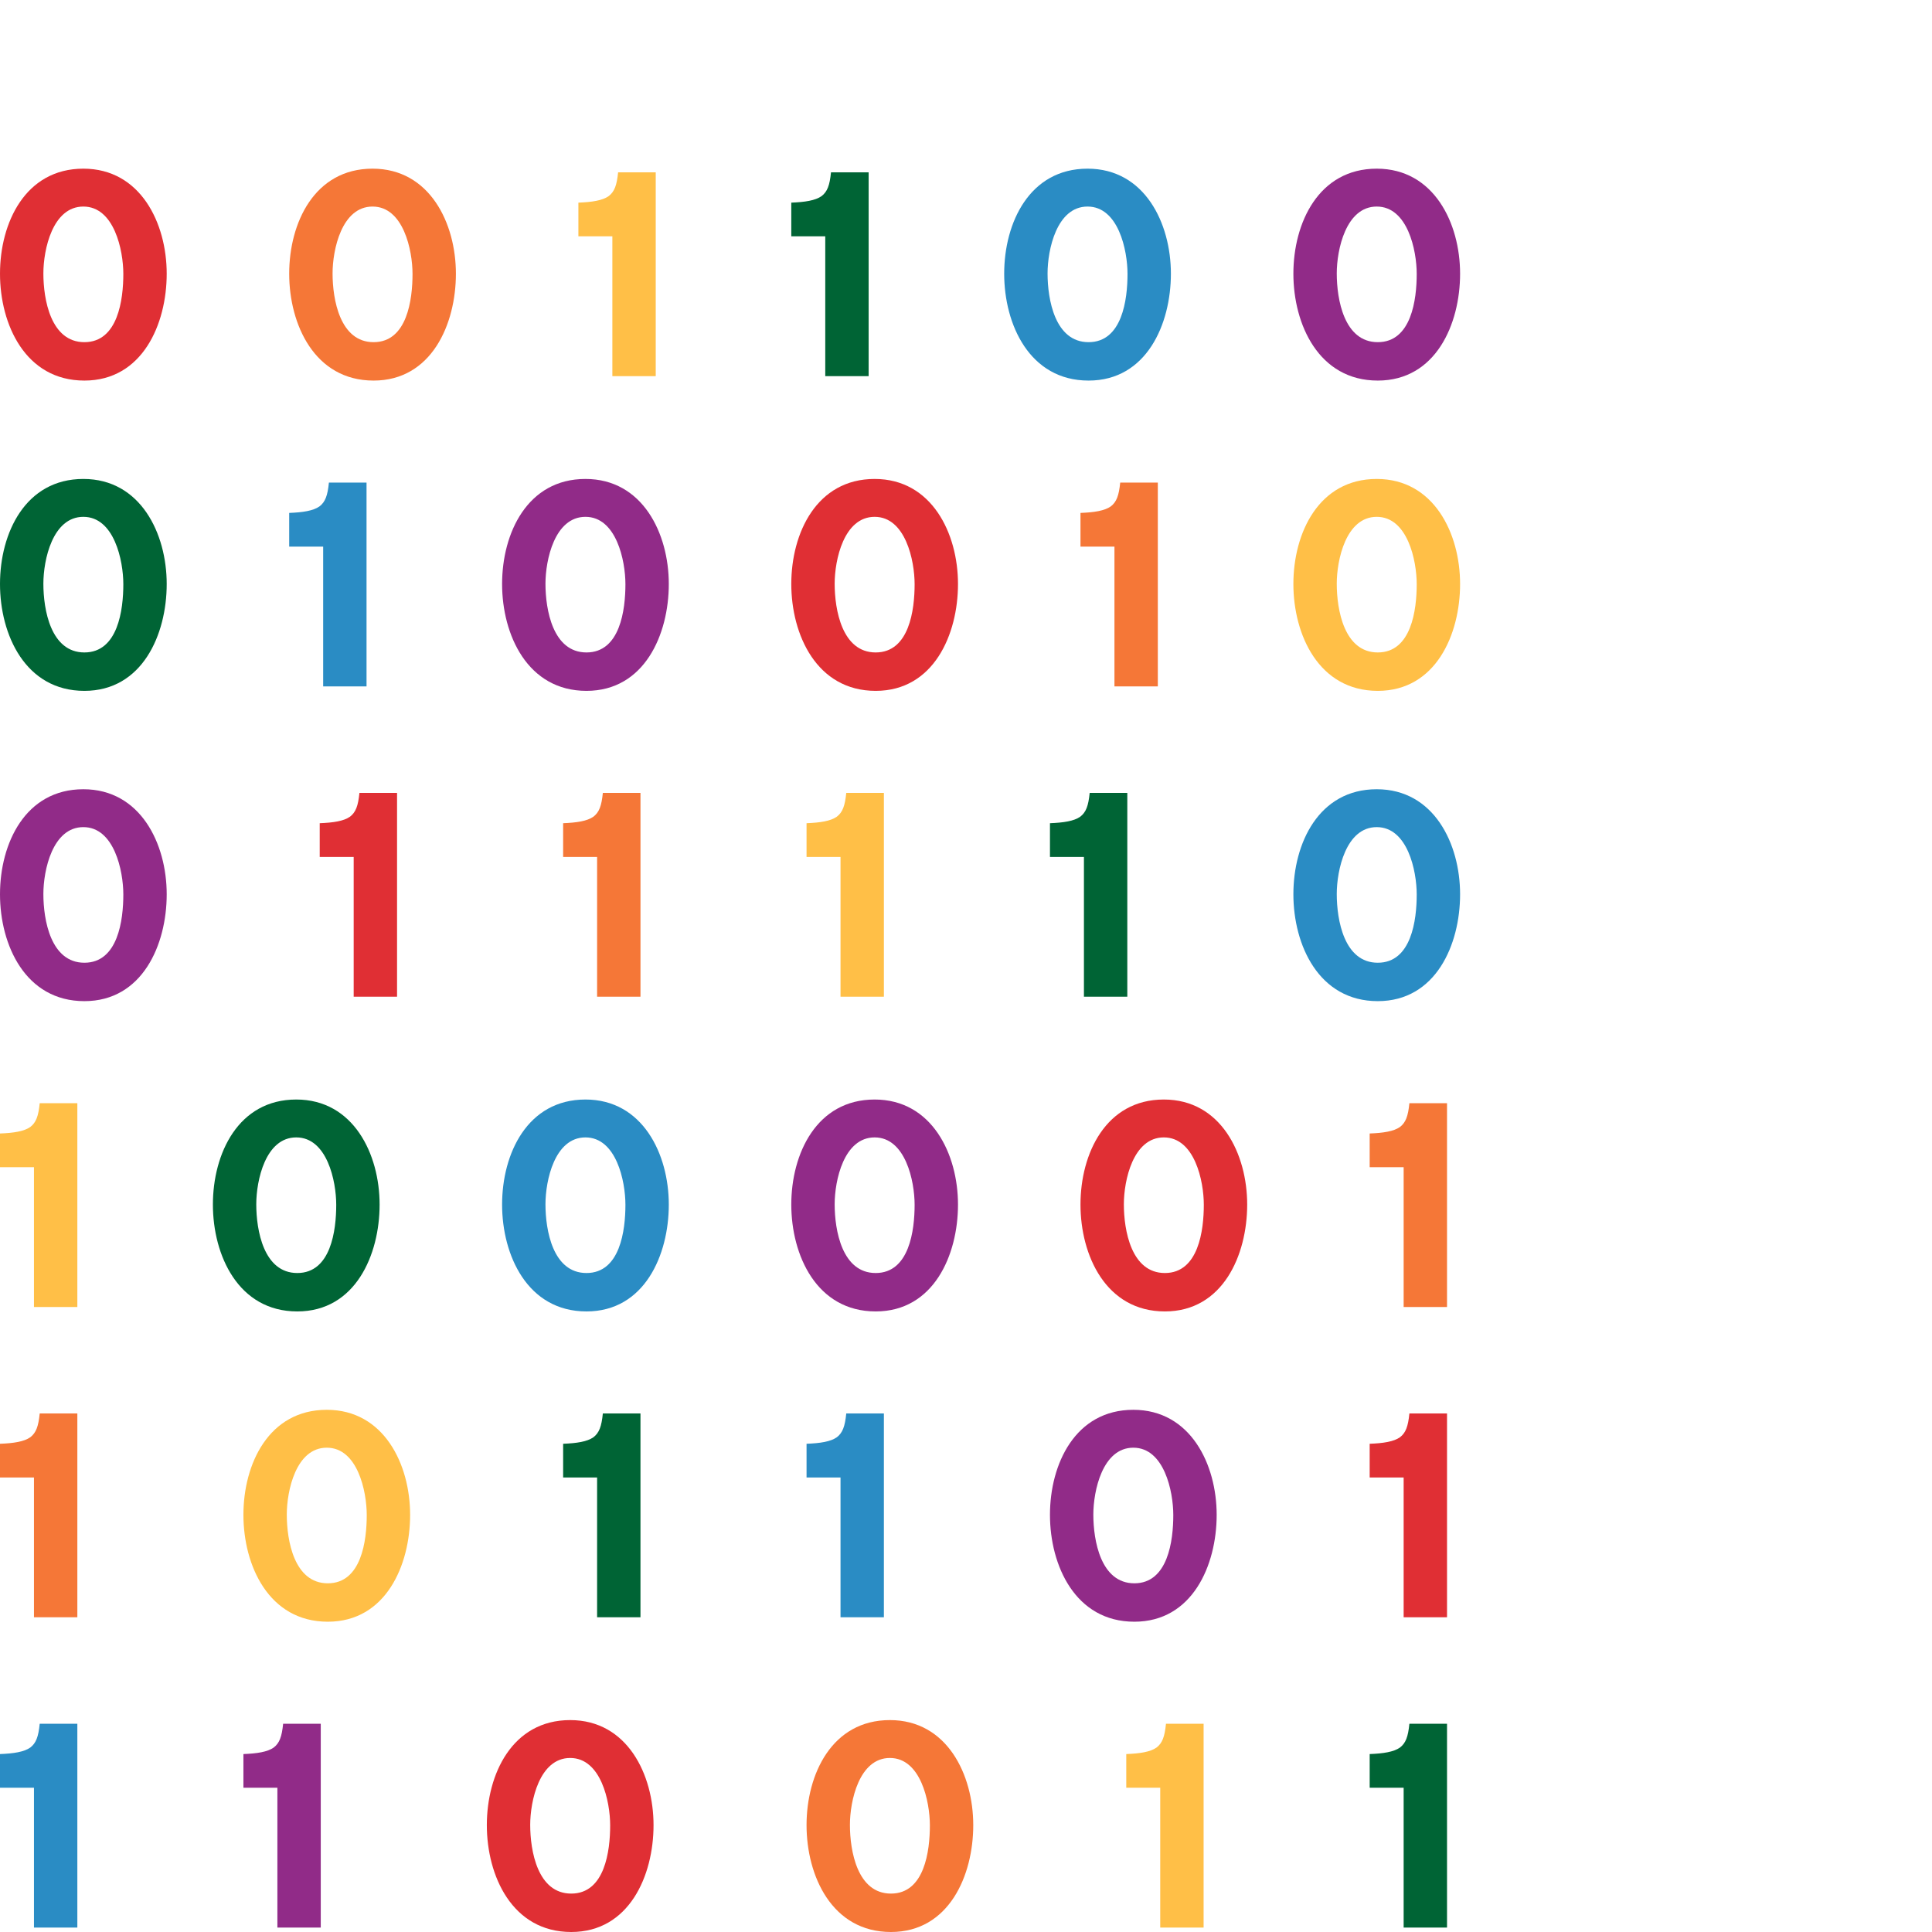 <?xml version="1.0" encoding="UTF-8" standalone="no"?>
<!DOCTYPE svg PUBLIC "-//W3C//DTD SVG 1.1//EN" "http://www.w3.org/Graphics/SVG/1.1/DTD/svg11.dtd">
<svg xmlns:dc="http://purl.org/dc/elements/1.1/" xmlns:xl="http://www.w3.org/1999/xlink" xmlns="http://www.w3.org/2000/svg" version="1.1" viewBox="0 0 630 630" width="630" height="630">
  <defs/>
  <g id="touch" fill="none" stroke-dasharray="none" stroke-opacity="1" fill-opacity="1" stroke="none">
    <title>touch</title>
    <g id="touch: Layer 1">
      <title>Layer 1</title>
      <g id="Graphic_157">
        <path d="M 40.216 89.337 C 40.216 97.602 38.512 111.576 27.521 111.576 C 16.53 111.576 14.144 97.602 14.144 89.167 C 14.144 81.413 17.126 67.355 27.18 67.355 C 37.234 67.355 40.216 81.584 40.216 89.337 Z M 54.36 89.252 C 54.36 72.808 45.84 55 27.18 55 C 8.265 55 27355895e-20 72.637 27355895e-20 89.252 C 27355895e-20 105.782 8.265 124.101 27.521 124.101 C 46.436 124.101 54.36 105.696 54.36 89.252 Z" fill="#e02f34"/>
      </g>
      <g id="Graphic_156">
        <path d="M 134.519 89.337 C 134.519 97.602 132.815 111.576 121.824 111.576 C 110.832 111.576 108.447 97.602 108.447 89.167 C 108.447 81.413 111.429 67.355 121.483 67.355 C 131.537 67.355 134.519 81.584 134.519 89.337 Z M 148.663 89.252 C 148.663 72.808 140.143 55 121.483 55 C 102.568 55 94.303 72.637 94.303 89.252 C 94.303 105.782 102.568 124.101 121.824 124.101 C 140.739 124.101 148.663 105.696 148.663 89.252 Z" fill="#f57737"/>
      </g>
      <g id="Graphic_155">
        <path d="M 213.826 56.193 L 201.557 56.193 C 201.131 60.453 200.364 62.498 198.489 63.946 C 196.445 65.395 193.036 65.906 188.606 66.077 L 188.606 77.068 L 199.682 77.068 L 199.682 122.652 L 213.826 122.652 Z" fill="#ffbf47"/>
      </g>
      <g id="Graphic_154">
        <path d="M 283.25 56.193 L 270.98 56.193 C 270.554 60.453 269.787 62.498 267.913 63.946 C 265.868 65.395 262.46 65.906 258.029 66.077 L 258.029 77.068 L 269.106 77.068 L 269.106 122.652 L 283.25 122.652 Z" fill="#006435"/>
      </g>
      <g id="Graphic_153">
        <path d="M 367.669 89.337 C 367.669 97.602 365.965 111.576 354.973 111.576 C 343.982 111.576 341.596 97.602 341.596 89.167 C 341.596 81.413 344.578 67.355 354.633 67.355 C 364.687 67.355 367.669 81.584 367.669 89.337 Z M 381.813 89.252 C 381.813 72.808 373.292 55 354.633 55 C 335.717 55 327.452 72.637 327.452 89.252 C 327.452 105.782 335.717 124.101 354.973 124.101 C 373.889 124.101 381.813 105.696 381.813 89.252 Z" fill="#2a8cc4"/>
      </g>
      <g id="Graphic_152">
        <path d="M 461.972 89.337 C 461.972 97.602 460.268 111.576 449.276 111.576 C 438.285 111.576 435.899 97.602 435.899 89.167 C 435.899 81.413 438.881 67.355 448.935 67.355 C 458.99 67.355 461.972 81.584 461.972 89.337 Z M 476.116 89.252 C 476.116 72.808 467.595 55 448.935 55 C 430.02 55 421.755 72.637 421.755 89.252 C 421.755 105.782 430.02 124.101 449.276 124.101 C 468.192 124.101 476.116 105.696 476.116 89.252 Z" fill="#912b88"/>
      </g>
      <g id="Graphic_151">
        <path d="M 40.216 190.517 C 40.216 198.782 38.512 212.755 27.521 212.755 C 16.53 212.755 14.144 198.782 14.144 190.347 C 14.144 182.593 17.126 168.534 27.18 168.534 C 37.234 168.534 40.216 182.764 40.216 190.517 Z M 54.36 190.432 C 54.36 173.988 45.84 156.18 27.18 156.18 C 8.265 156.18 27355895e-20 173.817 27355895e-20 190.432 C 27355895e-20 206.962 8.265 225.28 27.521 225.28 C 46.436 225.28 54.36 206.876 54.36 190.432 Z" fill="#006435"/>
      </g>
      <g id="Graphic_150">
        <path d="M 119.523 157.373 L 107.254 157.373 C 106.828 161.633 106.061 163.678 104.187 165.126 C 102.142 166.575 98.734 167.086 94.303 167.256 L 94.303 178.248 L 105.379 178.248 L 105.379 223.832 L 119.523 223.832 Z" fill="#2a8cc4"/>
      </g>
      <g id="Graphic_149">
        <path d="M 203.943 190.517 C 203.943 198.782 202.238 212.755 191.247 212.755 C 180.256 212.755 177.87 198.782 177.87 190.347 C 177.87 182.593 180.852 168.534 190.906 168.534 C 200.96 168.534 203.943 182.764 203.943 190.517 Z M 218.086 190.432 C 218.086 173.988 209.566 156.18 190.906 156.18 C 171.991 156.18 163.726 173.817 163.726 190.432 C 163.726 206.962 171.991 225.28 191.247 225.28 C 210.162 225.28 218.086 206.876 218.086 190.432 Z" fill="#912b88"/>
      </g>
      <g id="Graphic_148">
        <path d="M 298.245 190.517 C 298.245 198.782 296.541 212.755 285.55 212.755 C 274.559 212.755 272.173 198.782 272.173 190.347 C 272.173 182.593 275.155 168.534 285.209 168.534 C 295.263 168.534 298.245 182.764 298.245 190.517 Z M 312.389 190.432 C 312.389 173.988 303.869 156.18 285.209 156.18 C 266.294 156.18 258.029 173.817 258.029 190.432 C 258.029 206.962 266.294 225.28 285.55 225.28 C 304.465 225.28 312.389 206.876 312.389 190.432 Z" fill="#e02f34"/>
      </g>
      <g id="Graphic_147">
        <path d="M 377.552 157.373 L 365.283 157.373 C 364.857 161.633 364.09 163.678 362.216 165.126 C 360.171 166.575 356.763 167.086 352.332 167.256 L 352.332 178.248 L 363.409 178.248 L 363.409 223.832 L 377.552 223.832 Z" fill="#f57737"/>
      </g>
      <g id="Graphic_146">
        <path d="M 461.972 190.517 C 461.972 198.782 460.268 212.755 449.276 212.755 C 438.285 212.755 435.899 198.782 435.899 190.347 C 435.899 182.593 438.881 168.534 448.935 168.534 C 458.99 168.534 461.972 182.764 461.972 190.517 Z M 476.116 190.432 C 476.116 173.988 467.595 156.18 448.935 156.18 C 430.02 156.18 421.755 173.817 421.755 190.432 C 421.755 206.962 430.02 225.28 449.276 225.28 C 468.192 225.28 476.116 206.876 476.116 190.432 Z" fill="#ffbf47"/>
      </g>
      <g id="Graphic_145">
        <path d="M 40.216 291.697 C 40.216 299.962 38.512 313.935 27.521 313.935 C 16.53 313.935 14.144 299.962 14.144 291.527 C 14.144 283.773 17.126 269.714 27.18 269.714 C 37.234 269.714 40.216 283.943 40.216 291.697 Z M 54.36 291.612 C 54.36 275.167 45.84 257.36 27.18 257.36 C 8.265 257.36 27355895e-20 274.997 27355895e-20 291.612 C 27355895e-20 308.141 8.265 326.46 27.521 326.46 C 46.436 326.46 54.36 308.056 54.36 291.612 Z" fill="#912b88"/>
      </g>
      <g id="Graphic_144">
        <path d="M 129.475 258.553 L 117.206 258.553 C 116.78 262.813 116.013 264.858 114.138 266.306 C 112.094 267.755 108.685 268.266 104.255 268.436 L 104.255 279.428 L 115.331 279.428 L 115.331 325.012 L 129.475 325.012 Z" fill="#e02f34"/>
      </g>
      <g id="Graphic_143">
        <path d="M 208.85 258.553 L 196.581 258.553 C 196.155 262.813 195.388 264.858 193.514 266.306 C 191.469 267.755 188.06 268.266 183.63 268.436 L 183.63 279.428 L 194.706 279.428 L 194.706 325.012 L 208.85 325.012 Z" fill="#f57737"/>
      </g>
      <g id="Graphic_142">
        <path d="M 288.225 258.553 L 275.956 258.553 C 275.53 262.813 274.763 264.858 272.889 266.306 C 270.844 267.755 267.436 268.266 263.005 268.436 L 263.005 279.428 L 274.082 279.428 L 274.082 325.012 L 288.225 325.012 Z" fill="#ffbf47"/>
      </g>
      <g id="Graphic_141">
        <path d="M 367.601 258.553 L 355.331 258.553 C 354.905 262.813 354.138 264.858 352.264 266.306 C 350.219 267.755 346.811 268.266 342.38 268.436 L 342.38 279.428 L 353.457 279.428 L 353.457 325.012 L 367.601 325.012 Z" fill="#006435"/>
      </g>
      <g id="Graphic_140">
        <path d="M 461.972 291.697 C 461.972 299.962 460.268 313.935 449.276 313.935 C 438.285 313.935 435.899 299.962 435.899 291.527 C 435.899 283.773 438.881 269.714 448.935 269.714 C 458.99 269.714 461.972 283.943 461.972 291.697 Z M 476.116 291.612 C 476.116 275.167 467.595 257.36 448.935 257.36 C 430.02 257.36 421.755 274.997 421.755 291.612 C 421.755 308.141 430.02 326.46 449.276 326.46 C 468.192 326.46 476.116 308.056 476.116 291.612 Z" fill="#2a8cc4"/>
      </g>
      <g id="Graphic_139">
        <path d="M 25.22 359.733 L 12.951 359.733 C 12.525 363.993 11.758 366.038 9.884 367.486 C 7.839 368.935 4.431 369.446 -24868996e-20 369.616 L -24868996e-20 380.608 L 11.077 380.608 L 11.077 426.192 L 25.22 426.192 Z" fill="#ffbf47"/>
      </g>
      <g id="Graphic_138">
        <path d="M 109.64 392.877 C 109.64 401.142 107.936 415.115 96.944 415.115 C 85.953 415.115 83.567 401.142 83.567 392.707 C 83.567 384.953 86.549 370.894 96.603 370.894 C 106.657 370.894 109.64 385.123 109.64 392.877 Z M 123.784 392.792 C 123.784 376.347 115.263 358.54 96.603 358.54 C 77.688 358.54 69.423 376.177 69.423 392.792 C 69.423 409.321 77.688 427.64 96.944 427.64 C 115.86 427.64 123.784 409.236 123.784 392.792 Z" fill="#006435"/>
      </g>
      <g id="Graphic_137">
        <path d="M 203.943 392.877 C 203.943 401.142 202.238 415.115 191.247 415.115 C 180.256 415.115 177.87 401.142 177.87 392.707 C 177.87 384.953 180.852 370.894 190.906 370.894 C 200.96 370.894 203.943 385.123 203.943 392.877 Z M 218.086 392.792 C 218.086 376.347 209.566 358.54 190.906 358.54 C 171.991 358.54 163.726 376.177 163.726 392.792 C 163.726 409.321 171.991 427.64 191.247 427.64 C 210.162 427.64 218.086 409.236 218.086 392.792 Z" fill="#2a8cc4"/>
      </g>
      <g id="Graphic_136">
        <path d="M 298.245 392.877 C 298.245 401.142 296.541 415.115 285.55 415.115 C 274.559 415.115 272.173 401.142 272.173 392.707 C 272.173 384.953 275.155 370.894 285.209 370.894 C 295.263 370.894 298.245 385.123 298.245 392.877 Z M 312.389 392.792 C 312.389 376.347 303.869 358.54 285.209 358.54 C 266.294 358.54 258.029 376.177 258.029 392.792 C 258.029 409.321 266.294 427.64 285.55 427.64 C 304.465 427.64 312.389 409.236 312.389 392.792 Z" fill="#912b88"/>
      </g>
      <g id="Graphic_135">
        <path d="M 392.548 392.877 C 392.548 401.142 390.844 415.115 379.853 415.115 C 368.862 415.115 366.476 401.142 366.476 392.707 C 366.476 384.953 369.458 370.894 379.512 370.894 C 389.566 370.894 392.548 385.123 392.548 392.877 Z M 406.692 392.792 C 406.692 376.347 398.172 358.54 379.512 358.54 C 360.597 358.54 352.332 376.177 352.332 392.792 C 352.332 409.321 360.597 427.64 379.853 427.64 C 398.768 427.64 406.692 409.236 406.692 392.792 Z" fill="#e02f34"/>
      </g>
      <g id="Graphic_134">
        <path d="M 471.855 359.733 L 459.586 359.733 C 459.16 363.993 458.393 366.038 456.519 367.486 C 454.474 368.935 451.066 369.446 446.635 369.616 L 446.635 380.608 L 457.711 380.608 L 457.711 426.192 L 471.855 426.192 Z" fill="#f57737"/>
      </g>
      <g id="Graphic_133">
        <path d="M 25.22 460.912 L 12.951 460.912 C 12.525 465.173 11.758 467.218 9.884 468.666 C 7.839 470.114 4.431 470.626 -19184654e-20 470.796 L -19184654e-20 481.787 L 11.077 481.787 L 11.077 527.372 L 25.22 527.372 Z" fill="#f57737"/>
      </g>
      <g id="Graphic_132">
        <path d="M 119.591 494.057 C 119.591 502.322 117.887 516.295 106.896 516.295 C 95.905 516.295 93.519 502.322 93.519 493.886 C 93.519 486.133 96.501 472.074 106.555 472.074 C 116.609 472.074 119.591 486.303 119.591 494.057 Z M 133.735 493.972 C 133.735 477.527 125.215 459.72 106.555 459.72 C 87.64 459.72 79.375 477.357 79.375 493.972 C 79.375 510.501 87.64 528.82 106.896 528.82 C 125.811 528.82 133.735 510.416 133.735 493.972 Z" fill="#ffbf47"/>
      </g>
      <g id="Graphic_131">
        <path d="M 208.85 460.912 L 196.581 460.912 C 196.155 465.173 195.388 467.218 193.514 468.666 C 191.469 470.114 188.06 470.626 183.63 470.796 L 183.63 481.787 L 194.706 481.787 L 194.706 527.372 L 208.85 527.372 Z" fill="#006435"/>
      </g>
      <g id="Graphic_130">
        <path d="M 288.225 460.912 L 275.956 460.912 C 275.53 465.173 274.763 467.218 272.889 468.666 C 270.844 470.114 267.436 470.626 263.005 470.796 L 263.005 481.787 L 274.082 481.787 L 274.082 527.372 L 288.225 527.372 Z" fill="#2a8cc4"/>
      </g>
      <g id="Graphic_129">
        <path d="M 382.596 494.057 C 382.596 502.322 380.892 516.295 369.901 516.295 C 358.91 516.295 356.524 502.322 356.524 493.886 C 356.524 486.133 359.506 472.074 369.56 472.074 C 379.614 472.074 382.596 486.303 382.596 494.057 Z M 396.74 493.972 C 396.74 477.527 388.22 459.72 369.56 459.72 C 350.645 459.72 342.38 477.357 342.38 493.972 C 342.38 510.501 350.645 528.82 369.901 528.82 C 388.816 528.82 396.74 510.416 396.74 493.972 Z" fill="#912b88"/>
      </g>
      <g id="Graphic_128">
        <path d="M 471.855 460.912 L 459.586 460.912 C 459.16 465.173 458.393 467.218 456.519 468.666 C 454.474 470.114 451.066 470.626 446.635 470.796 L 446.635 481.787 L 457.711 481.787 L 457.711 527.372 L 471.855 527.372 Z" fill="#e02f34"/>
      </g>
      <g id="Graphic_127">
        <path d="M 25.22 562.092 L 12.951 562.092 C 12.525 566.352 11.758 568.397 9.884 569.846 C 7.839 571.294 4.431 571.806 -19184654e-20 571.976 L -19184654e-20 582.967 L 11.077 582.967 L 11.077 628.552 L 25.22 628.552 Z" fill="#2a8cc4"/>
      </g>
      <g id="Graphic_126">
        <path d="M 104.596 562.092 L 92.326 562.092 C 91.9 566.352 91.133 568.397 89.259 569.846 C 87.214 571.294 83.806 571.806 79.375 571.976 L 79.375 582.967 L 90.452 582.967 L 90.452 628.552 L 104.596 628.552 Z" fill="#912b88"/>
      </g>
      <g id="Graphic_125">
        <path d="M 198.967 595.237 C 198.967 603.501 197.263 617.475 186.271 617.475 C 175.28 617.475 172.894 603.501 172.894 595.066 C 172.894 587.313 175.876 573.254 185.93 573.254 C 195.984 573.254 198.967 587.483 198.967 595.237 Z M 213.111 595.152 C 213.111 578.707 204.59 560.899 185.93 560.899 C 167.015 560.899 158.75 578.537 158.75 595.152 C 158.75 611.681 167.015 630 186.271 630 C 205.187 630 213.111 611.596 213.111 595.152 Z" fill="#e02f34"/>
      </g>
      <g id="Graphic_124">
        <path d="M 303.221 595.237 C 303.221 603.501 301.517 617.475 290.526 617.475 C 279.535 617.475 277.149 603.501 277.149 595.066 C 277.149 587.313 280.131 573.254 290.185 573.254 C 300.239 573.254 303.221 587.483 303.221 595.237 Z M 317.365 595.152 C 317.365 578.707 308.845 560.899 290.185 560.899 C 271.27 560.899 263.005 578.537 263.005 595.152 C 263.005 611.681 271.27 630 290.526 630 C 309.441 630 317.365 611.596 317.365 595.152 Z" fill="#f57737"/>
      </g>
      <g id="Graphic_123">
        <path d="M 392.48 562.092 L 380.211 562.092 C 379.785 566.352 379.018 568.397 377.143 569.846 C 375.099 571.294 371.69 571.806 367.26 571.976 L 367.26 582.967 L 378.336 582.967 L 378.336 628.552 L 392.48 628.552 Z" fill="#ffbf47"/>
      </g>
      <g id="Graphic_122">
        <path d="M 471.855 562.092 L 459.586 562.092 C 459.16 566.352 458.393 568.397 456.519 569.846 C 454.474 571.294 451.066 571.806 446.635 571.976 L 446.635 582.967 L 457.711 582.967 L 457.711 628.552 L 471.855 628.552 Z" fill="#006435"/>
      </g>
    </g>
  </g>
</svg>
